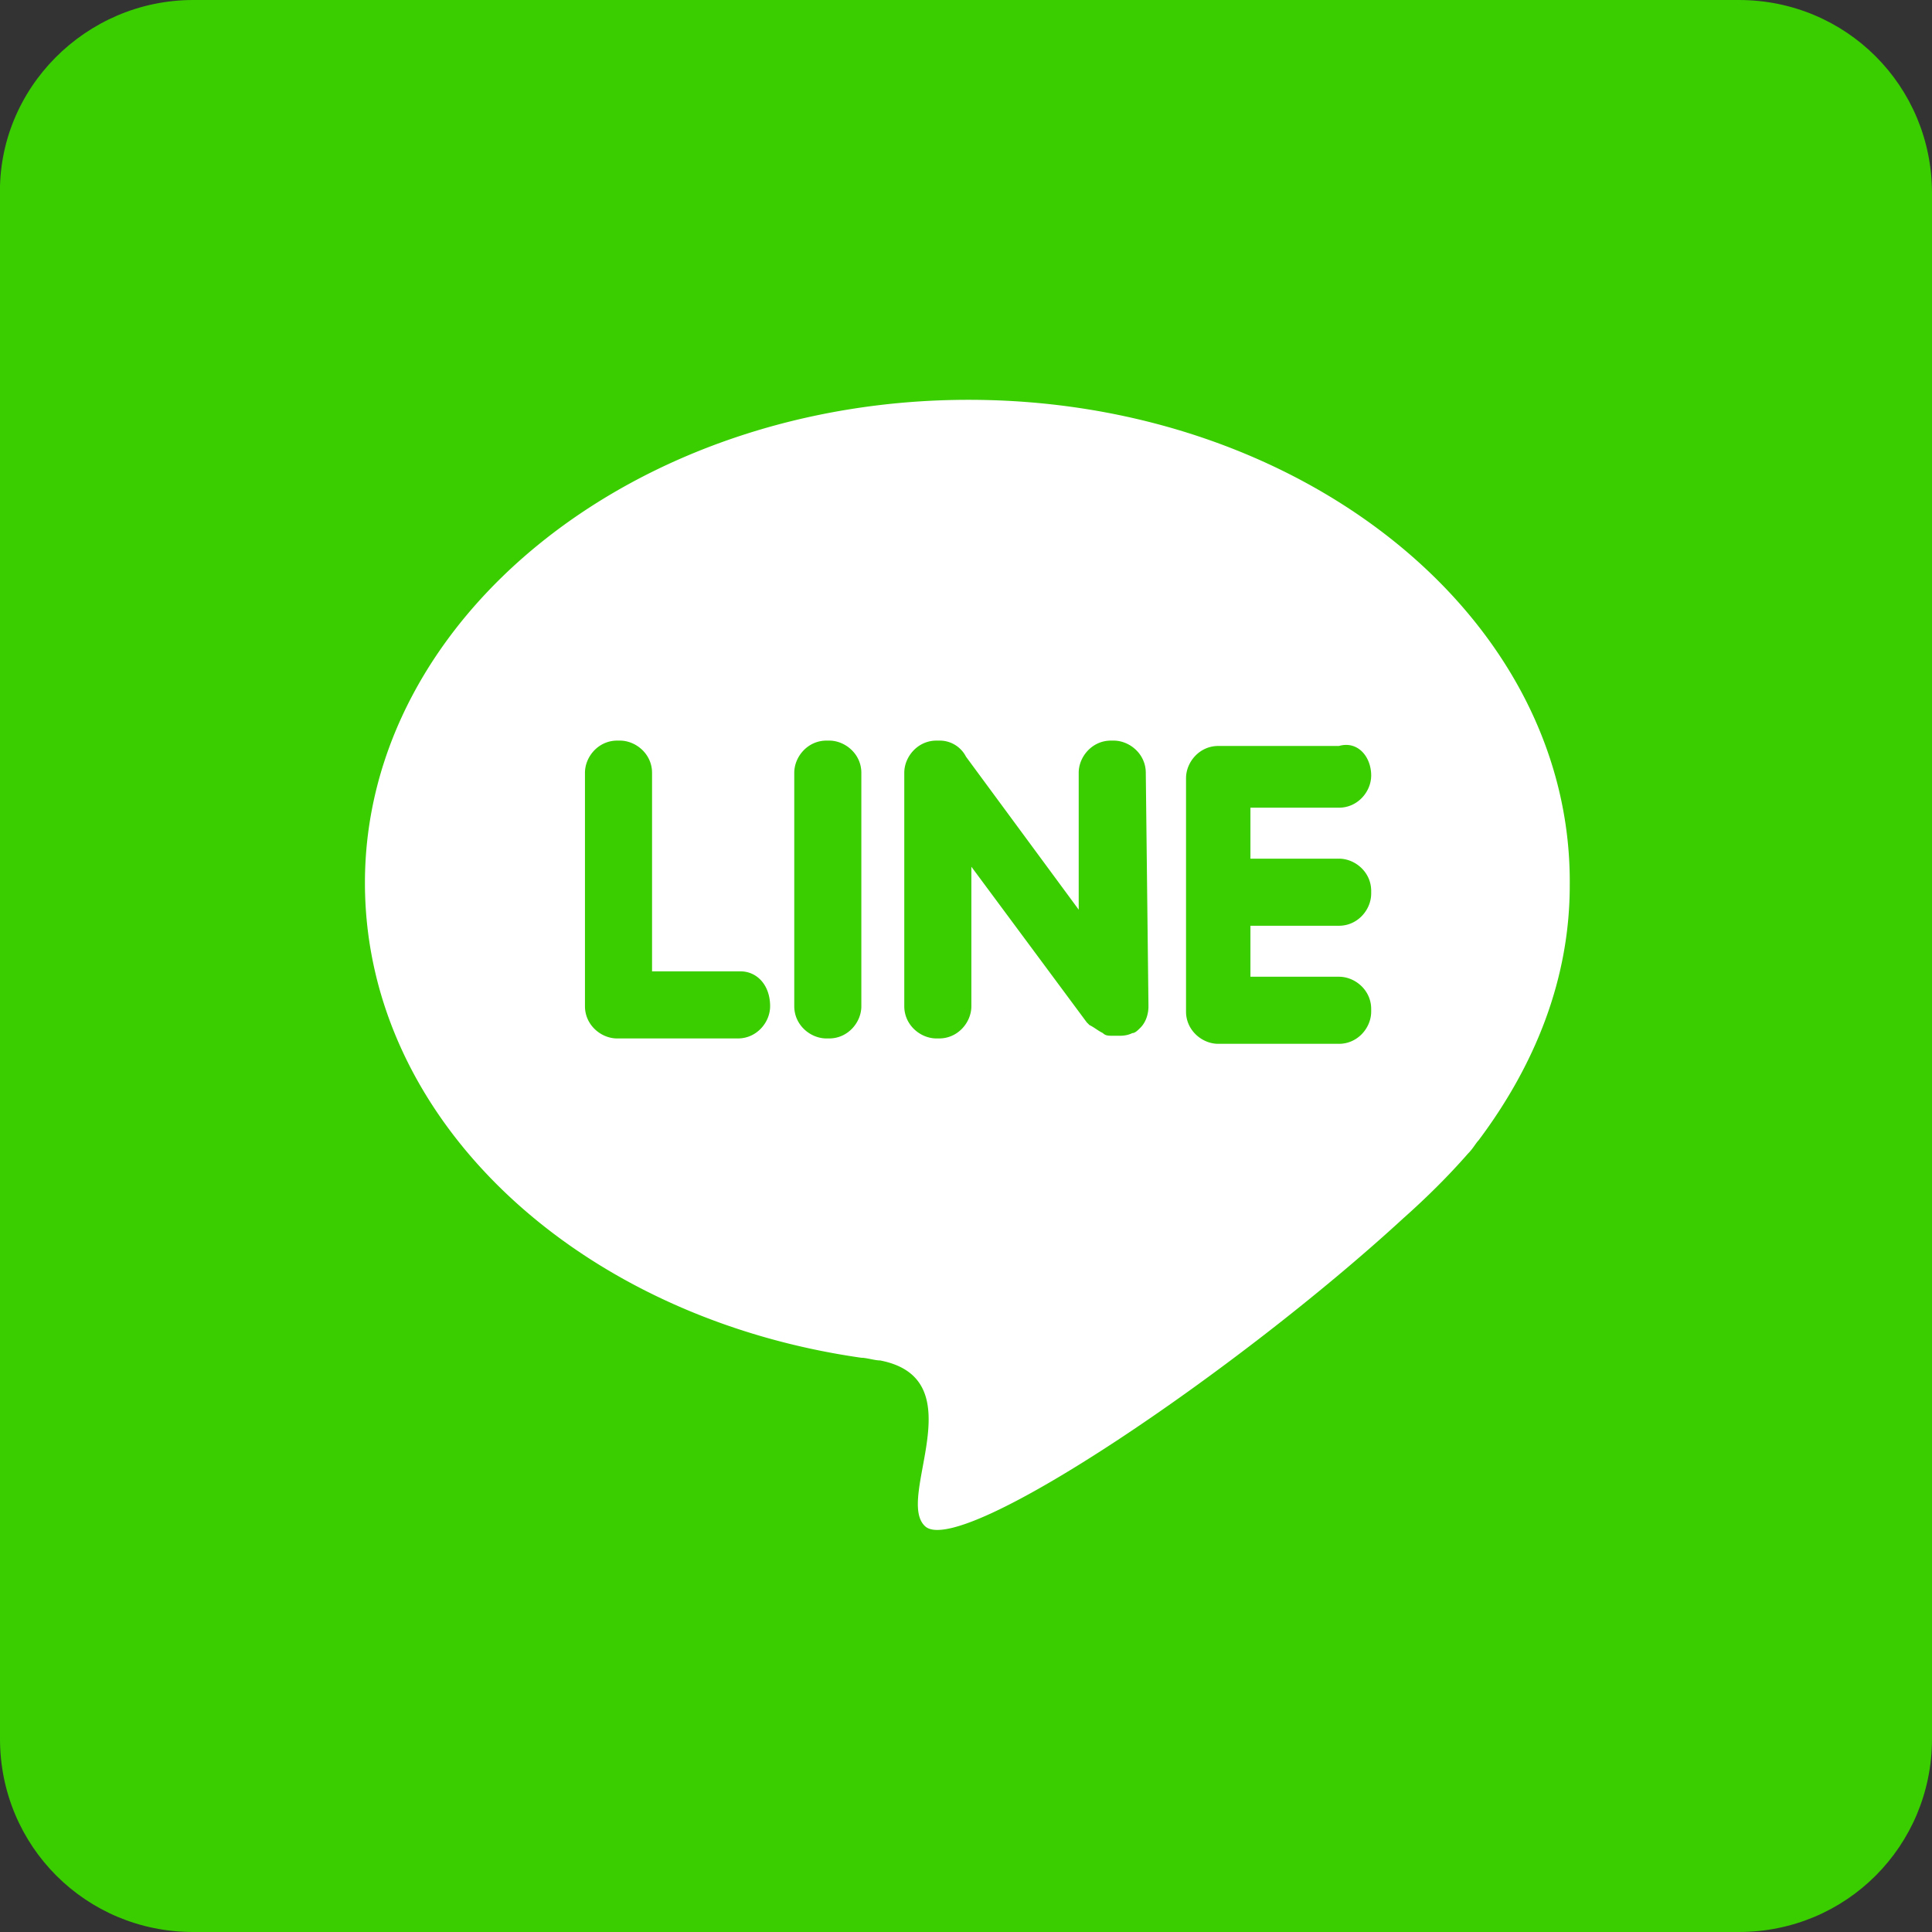 <svg xmlns="http://www.w3.org/2000/svg" viewBox="0 0 72 72"><rect x="0" y="0" width="72" height="72" fill="#333333" stroke="none"/><path fill="#3ace01" d="M7.2,0h57.6c4,0,7.2,3.2,7.2,7.2v57.6c0,4-3.2,7.2-7.2,7.2H7.2c-4,0-7.2-3.2-7.2-7.2V7.3 C-0.1,3.3,3.2,0,7.2,0z"/><path fill="#fff" d="M36.1 14.9c-12.4 0-22.5 8.1-22.5 18 0 8.9 8 16.2 18.5 17.7.2 0 .5.1.7.1 3.6.7.5 5.2 1.7 6.2 1.4 1.1 11.6-5.8 17.8-11.5.9-.8 1.7-1.6 2.4-2.4.2-.2.3-.4.4-.5 2.1-2.8 3.4-6 3.4-9.5.1-10-10-18.1-22.4-18.1zm-7.4 22.6c0 .6-.5 1.2-1.2 1.2H23c-.6 0-1.2-.5-1.2-1.2v-8.7c0-.6.5-1.2 1.2-1.2h.1c.6 0 1.2.5 1.2 1.2v7.4h3.3c.6 0 1.1.5 1.1 1.3zm3.4 0c0 .6-.5 1.2-1.2 1.2h-.1c-.6 0-1.2-.5-1.2-1.2v-8.7c0-.6.5-1.2 1.2-1.2h.1c.6 0 1.2.5 1.2 1.2v8.7zm10.7 0c0 .3-.1.6-.3.8-.1.1-.2.2-.3.2-.2.1-.4.1-.5.1h-.2c-.2 0-.3 0-.4-.1-.2-.1-.3-.2-.5-.3l-.1-.1-4.3-5.8v5.2c0 .6-.5 1.2-1.2 1.2h-.1c-.6 0-1.2-.5-1.2-1.2v-8.7c0-.6.5-1.2 1.2-1.2h.1a1.1 1.1 0 0 1 1 .6l4.2 5.7v-5.1c0-.6.5-1.2 1.2-1.2h.1c.6 0 1.2.5 1.2 1.2l.1 8.7zm8.3-8.6c0 .6-.5 1.2-1.2 1.2h-3.3V32h3.3c.6 0 1.2.5 1.2 1.2v.1c0 .6-.5 1.2-1.2 1.2h-3.3v1.9h3.3c.6 0 1.2.5 1.2 1.2v.1c0 .6-.5 1.2-1.2 1.2h-4.5c-.6 0-1.2-.5-1.2-1.2V29c0-.6.5-1.2 1.2-1.2h4.5c.7-.2 1.2.4 1.2 1.1z"/></svg>